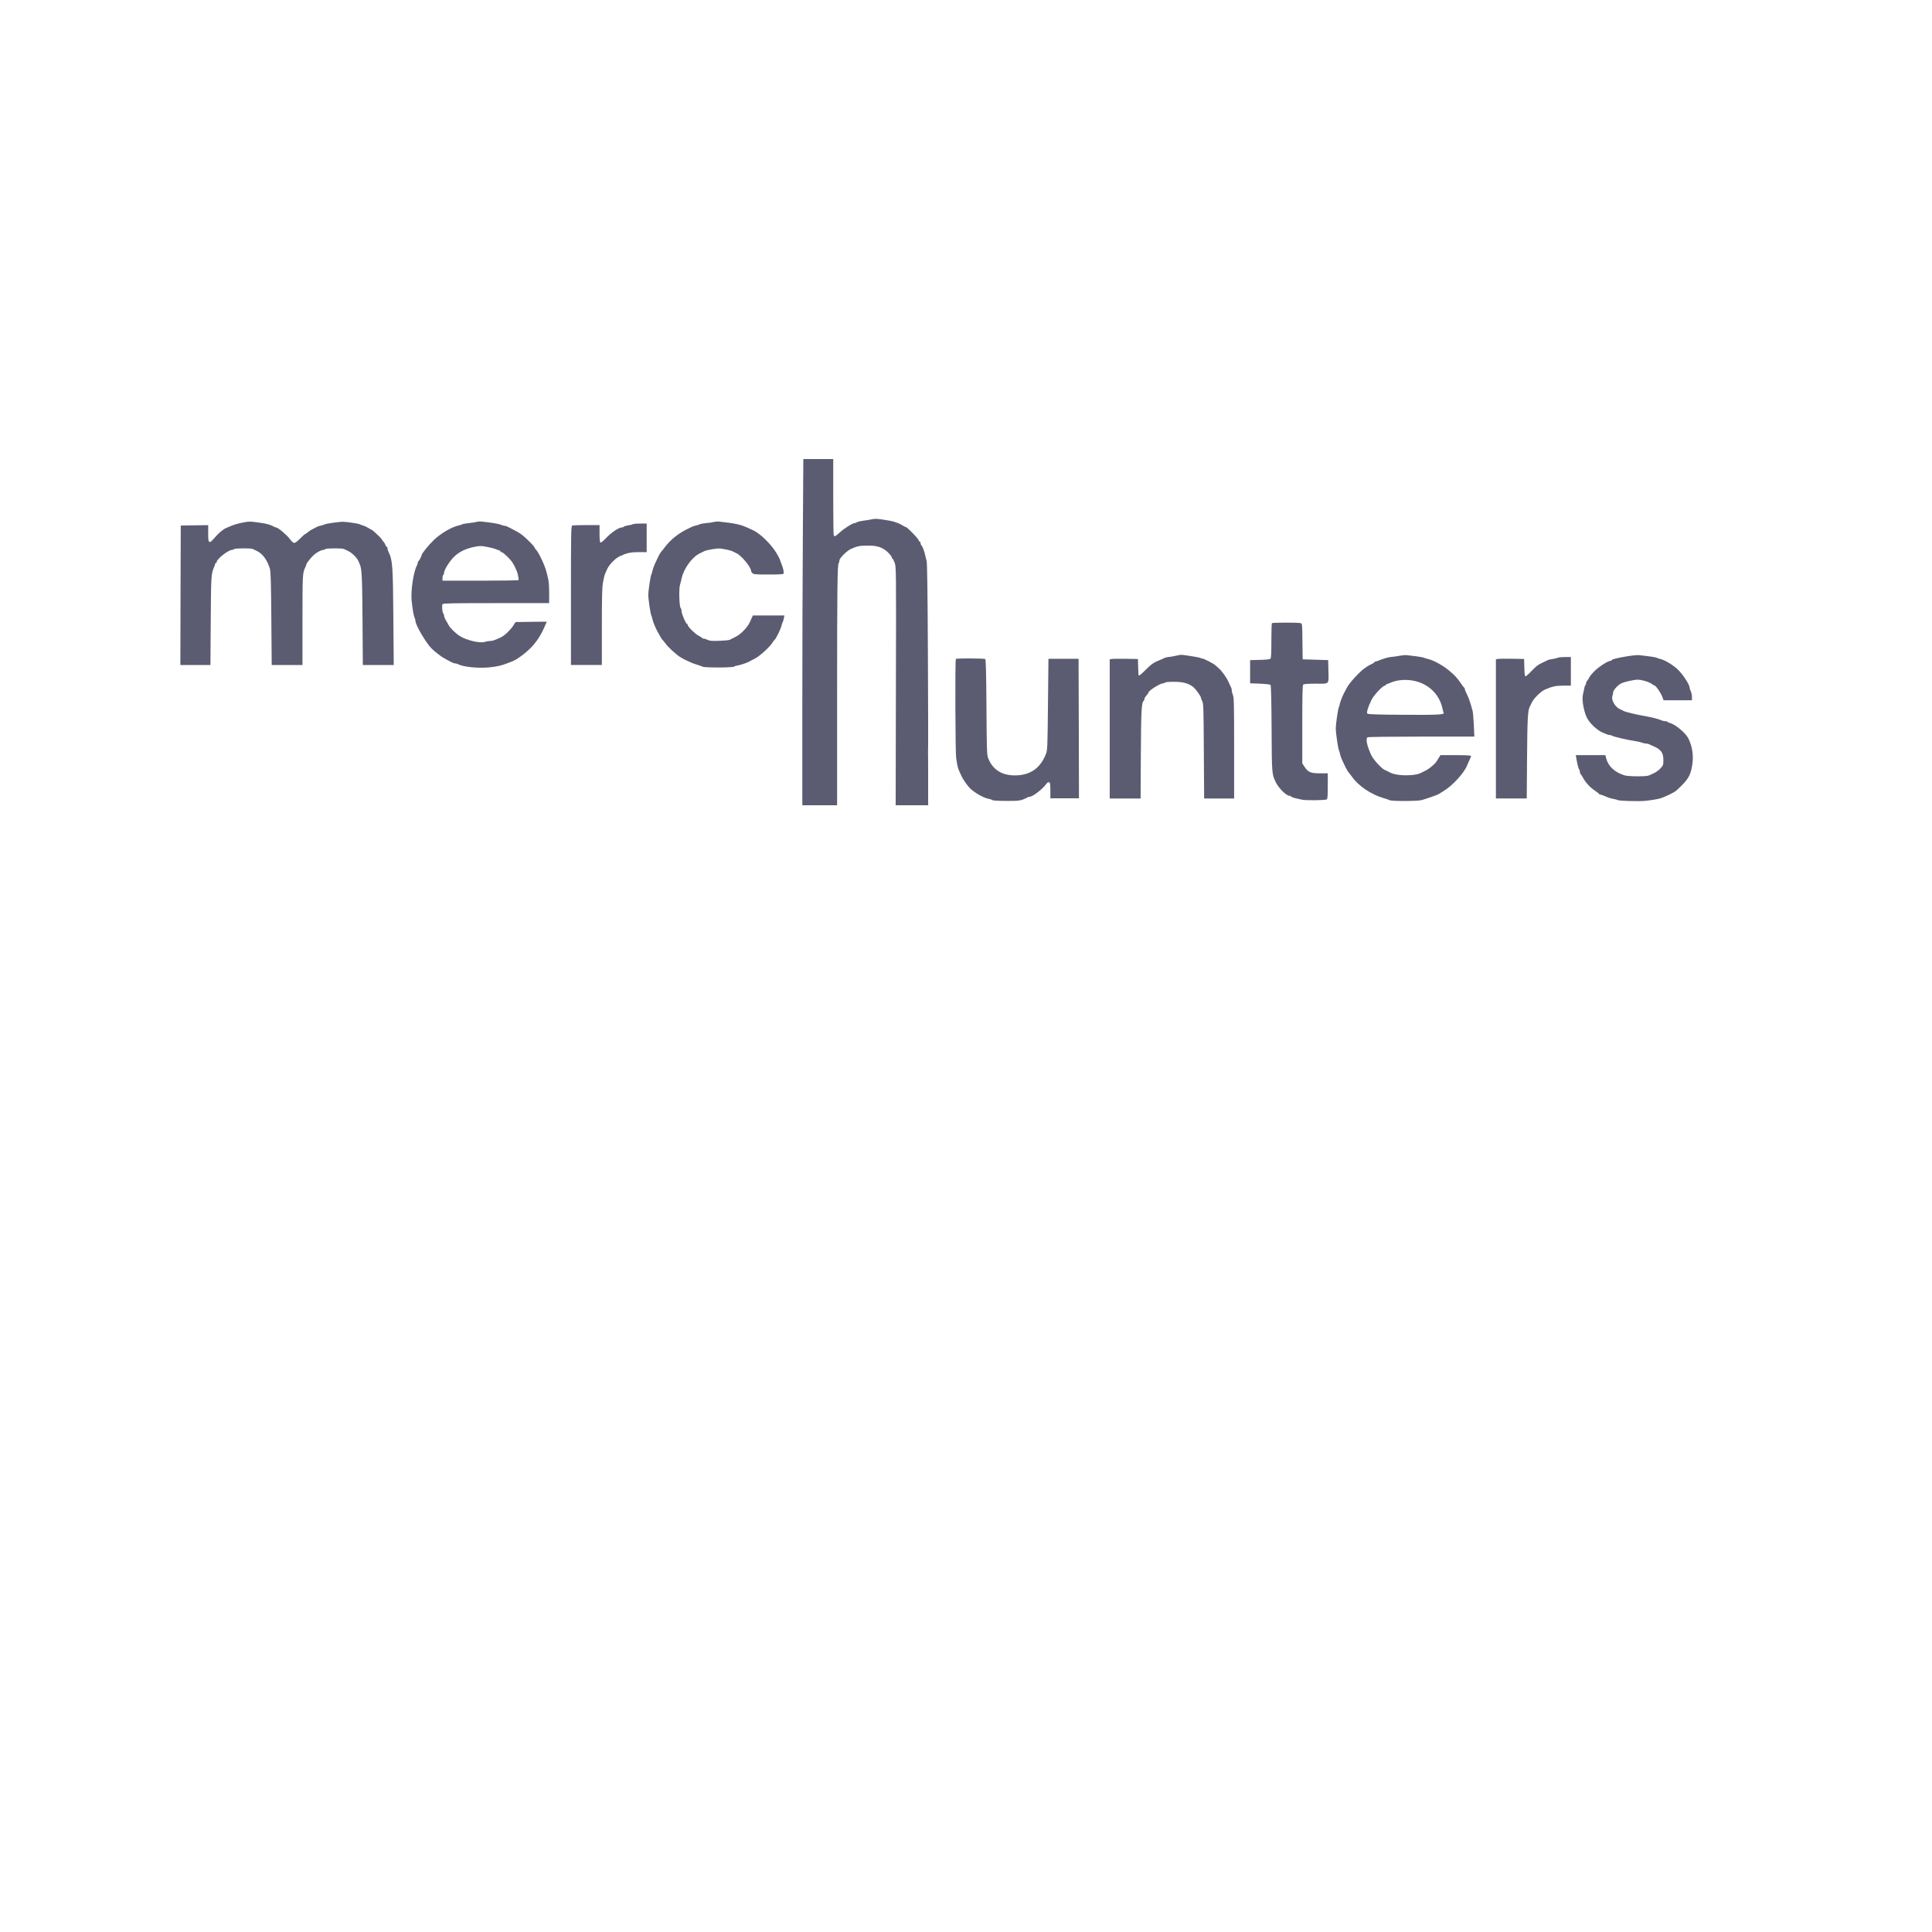 <?xml version="1.0" encoding="UTF-8" standalone="no" ?>
<!DOCTYPE svg PUBLIC "-//W3C//DTD SVG 1.1//EN" "http://www.w3.org/Graphics/SVG/1.1/DTD/svg11.dtd">
<svg xmlns="http://www.w3.org/2000/svg" xmlns:xlink="http://www.w3.org/1999/xlink" version="1.1" width="500" height="500" viewBox="0 0 500 500" xml:space="preserve">
<desc>Created with Fabric.js 4.6.0</desc>
<defs>
</defs>
<g transform="matrix(0.02 0 0 -0.02 223.93 163.6)" id="5OYIWnFAyqqxBqboCIspb"  >
<path style="stroke: none; stroke-width: 1; stroke-dasharray: none; stroke-linecap: butt; stroke-dashoffset: 0; stroke-linejoin: miter; stroke-miterlimit: 4; fill: rgb(91,92,113); fill-rule: nonzero; opacity: 1;" vector-effect="non-scaling-stroke"  transform=" translate(-9694.5, -9210)" d="M 8887 10488 C 8883 9959 8880 8951 8880 8248 L 8880 6970 L 9105 6970 L 9330 6970 L 9330 8388 C 9330 9782 9334 10086 9351 10105 C 9356 10110 9360 10124 9360 10137 C 9360 10167 9453 10261 9510 10287 C 9589 10323 9624 10330 9726 10330 C 9833 10330 9885 10317 9950 10274 C 9990 10247 10040 10190 10040 10171 C 10040 10165 10043 10160 10048 10160 C 10052 10160 10064 10136 10075 10108 C 10094 10056 10095 10026 10091 8513 L 10088 6970 L 10298 6970 L 10509 6970 L 10508 7033 C 10508 7095 10508 7275 10508 7360 C 10509 7385 10508 7446 10508 7495 C 10506 7656 10506 7705 10508 7735 C 10509 7752 10508 8292 10505 8935 C 10501 9740 10496 10114 10488 10135 C 10483 10152 10474 10183 10470 10205 C 10459 10257 10437 10317 10422 10332 C 10415 10339 10410 10352 10410 10362 C 10410 10372 10406 10380 10401 10380 C 10396 10380 10388 10390 10384 10402 C 10377 10426 10235 10570 10220 10570 C 10214 10570 10193 10581 10172 10594 C 10152 10606 10124 10620 10110 10624 C 10096 10628 10076 10635 10065 10640 C 10054 10644 9995 10656 9934 10665 C 9851 10678 9814 10679 9784 10671 C 9763 10666 9716 10658 9681 10654 C 9645 10650 9605 10641 9591 10634 C 9577 10626 9561 10620 9555 10620 C 9530 10620 9433 10560 9374 10508 C 9304 10446 9295 10441 9286 10466 C 9283 10475 9280 10700 9280 10966 L 9280 11450 L 9087 11450 L 8893 11450 L 8887 10488 z" stroke-linecap="round" />
</g>
<g transform="matrix(0.02 0 0 -0.02 74.29 153.56)" id="4O1eePc4ldnnnnLOvBVw7"  >
<path style="stroke: none; stroke-width: 1; stroke-dasharray: none; stroke-linecap: butt; stroke-dashoffset: 0; stroke-linejoin: miter; stroke-miterlimit: 4; fill: rgb(91,92,113); fill-rule: nonzero; opacity: 1;" vector-effect="non-scaling-stroke"  transform=" translate(-1680.5, -9747.56)" d="M 1095 10661 C 1022 10645 995 10637 935 10611 C 924 10606 904 10598 890 10592 C 861 10581 796 10528 760 10486 C 697 10414 690 10408 675 10414 C 663 10418 660 10440 660 10525 L 660 10630 L 483 10628 L 305 10625 L 302 9723 L 300 8820 L 494 8820 L 689 8820 L 693 9393 C 697 9977 698 9996 736 10087 C 744 10104 750 10123 750 10129 C 750 10135 755 10140 760 10140 C 766 10140 770 10146 770 10154 C 770 10192 922 10310 970 10310 C 980 10310 992 10315 995 10320 C 1003 10332 1213 10334 1238 10321 C 1247 10317 1272 10305 1292 10295 C 1367 10259 1429 10172 1460 10060 C 1469 10027 1474 9853 1477 9418 L 1482 8820 L 1681 8820 L 1880 8820 L 1880 9402 C 1880 9985 1881 10014 1916 10083 C 1924 10099 1930 10116 1930 10122 C 1930 10135 1987 10207 2025 10243 C 2061 10276 2124 10310 2150 10310 C 2160 10310 2172 10315 2175 10320 C 2183 10332 2393 10334 2418 10321 C 2427 10317 2451 10305 2470 10296 C 2524 10271 2588 10206 2606 10160 C 2609 10152 2616 10136 2621 10125 C 2648 10069 2653 9959 2657 9403 L 2661 8820 L 2861 8820 L 3061 8820 L 3056 9423 C 3051 10106 3046 10178 2994 10283 C 2986 10299 2980 10320 2980 10331 C 2980 10341 2976 10350 2971 10350 C 2966 10350 2958 10360 2954 10372 C 2951 10384 2942 10399 2936 10406 C 2930 10412 2918 10428 2910 10440 C 2893 10466 2888 10471 2827 10528 C 2802 10551 2779 10570 2775 10570 C 2772 10570 2752 10581 2731 10595 C 2709 10608 2679 10622 2663 10626 C 2648 10630 2631 10636 2625 10640 C 2613 10650 2447 10674 2400 10674 C 2348 10673 2187 10650 2170 10641 C 2161 10636 2139 10629 2120 10625 C 2088 10618 2067 10610 2030 10588 C 2022 10584 2008 10577 2000 10573 C 1992 10570 1969 10554 1949 10538 C 1929 10523 1910 10510 1907 10510 C 1904 10510 1878 10485 1848 10455 C 1818 10423 1786 10400 1774 10400 C 1761 10400 1740 10418 1715 10453 C 1679 10502 1563 10600 1540 10600 C 1534 10600 1522 10604 1512 10610 C 1467 10635 1418 10649 1340 10660 C 1209 10680 1181 10680 1095 10661 z" stroke-linecap="round" />
</g>
<g transform="matrix(0.02 0 0 -0.02 124.3 153.88)" id="J15T6v6oMQZdJGq9PkEcI"  >
<path style="stroke: none; stroke-width: 1; stroke-dasharray: none; stroke-linecap: butt; stroke-dashoffset: 0; stroke-linejoin: miter; stroke-miterlimit: 4; fill: rgb(91,92,113); fill-rule: nonzero; opacity: 1;" vector-effect="non-scaling-stroke"  transform=" translate(-4358.94, -9730.31)" d="M 4308 10671 C 4294 10666 4249 10659 4208 10655 C 4168 10651 4131 10644 4125 10640 C 4120 10636 4099 10629 4080 10625 C 3992 10607 3848 10523 3759 10438 C 3693 10375 3600 10260 3600 10242 C 3600 10228 3567 10166 3558 10162 C 3553 10160 3550 10152 3550 10143 C 3550 10135 3544 10116 3536 10102 C 3492 10017 3457 9768 3471 9645 C 3484 9526 3498 9453 3509 9431 C 3515 9420 3520 9401 3520 9388 C 3520 9337 3661 9097 3731 9030 C 3771 8991 3851 8929 3886 8910 C 3908 8898 3945 8878 3969 8864 C 3993 8851 4021 8840 4032 8840 C 4042 8840 4058 8836 4068 8831 C 4136 8794 4331 8774 4480 8789 C 4581 8800 4635 8812 4715 8844 C 4748 8857 4782 8871 4790 8874 C 4798 8877 4814 8886 4825 8892 C 4954 8975 5049 9066 5113 9168 C 5153 9232 5167 9258 5203 9343 L 5220 9380 L 5018 9378 L 4815 9375 L 4783 9325 C 4746 9269 4675 9202 4627 9178 C 4552 9142 4517 9130 4486 9130 C 4468 9130 4438 9125 4420 9119 C 4359 9097 4185 9137 4095 9193 C 4042 9226 3964 9302 3949 9335 C 3944 9346 3929 9373 3915 9395 C 3902 9417 3891 9445 3890 9457 C 3890 9469 3886 9481 3881 9484 C 3867 9493 3859 9592 3871 9607 C 3880 9618 4012 9620 4566 9620 L 5250 9620 L 5250 9753 C 5250 9825 5245 9903 5239 9925 C 5233 9947 5225 9983 5220 10005 C 5204 10086 5122 10265 5083 10308 C 5070 10322 5060 10337 5060 10342 C 5060 10354 4945 10469 4899 10503 C 4868 10527 4831 10548 4752 10589 C 4698 10617 4689 10620 4674 10620 C 4665 10620 4644 10626 4627 10634 C 4599 10646 4492 10664 4370 10676 C 4351 10678 4323 10675 4308 10671 z M 4463 10344 C 4503 10336 4544 10325 4555 10320 C 4566 10315 4585 10308 4598 10305 C 4610 10301 4620 10294 4620 10289 C 4620 10284 4627 10280 4635 10280 C 4643 10280 4678 10252 4713 10218 C 4769 10163 4793 10125 4831 10035 C 4844 10004 4859 9927 4854 9918 C 4851 9914 4629 9910 4359 9910 L 3870 9910 L 3870 9944 C 3870 9963 3875 9982 3880 9985 C 3886 9988 3890 10000 3890 10011 C 3890 10046 3954 10152 4010 10210 C 4073 10275 4151 10317 4255 10342 C 4345 10363 4376 10363 4463 10344 z" stroke-linecap="round" />
</g>
<g transform="matrix(0.02 0 0 -0.02 185.39 153.86)" id="sY7MjmY4UKa_JidOThWdK"  >
<path style="stroke: none; stroke-width: 1; stroke-dasharray: none; stroke-linecap: butt; stroke-dashoffset: 0; stroke-linejoin: miter; stroke-miterlimit: 4; fill: rgb(91,92,113); fill-rule: nonzero; opacity: 1;" vector-effect="non-scaling-stroke"  transform=" translate(-7630.5, -9731.25)" d="M 7600 10670 C 7581 10665 7534 10658 7495 10655 C 7457 10651 7421 10644 7415 10640 C 7410 10636 7389 10629 7370 10625 C 7351 10621 7329 10614 7320 10610 C 7312 10606 7285 10593 7260 10581 C 7142 10524 7040 10443 6969 10350 C 6951 10325 6927 10296 6918 10286 C 6908 10275 6890 10246 6879 10221 C 6867 10196 6847 10153 6834 10125 C 6822 10098 6808 10059 6804 10040 C 6801 10021 6794 9999 6789 9990 C 6778 9968 6750 9780 6750 9725 C 6750 9670 6778 9482 6789 9460 C 6794 9451 6801 9429 6804 9410 C 6810 9379 6846 9292 6870 9250 C 6875 9242 6889 9217 6901 9195 C 6912 9173 6925 9153 6929 9150 C 6933 9147 6952 9124 6971 9099 C 6990 9073 7028 9033 7055 9009 C 7083 8986 7113 8959 7122 8951 C 7168 8911 7295 8848 7375 8825 C 7408 8815 7444 8803 7454 8797 C 7482 8783 7848 8784 7863 8799 C 7869 8805 7882 8810 7891 8810 C 7900 8810 7934 8819 7968 8829 C 8023 8847 8047 8857 8090 8882 C 8098 8886 8112 8893 8120 8897 C 8181 8923 8330 9058 8364 9119 C 8369 9128 8376 9137 8380 9140 C 8403 9157 8465 9285 8477 9340 C 8480 9354 8486 9370 8490 9375 C 8494 9381 8500 9402 8504 9423 L 8511 9460 L 8307 9460 L 8103 9460 L 8091 9433 C 8084 9417 8071 9389 8062 9370 C 8032 9305 7946 9217 7884 9186 C 7851 9170 7816 9152 7805 9146 C 7794 9140 7732 9134 7668 9132 C 7575 9129 7545 9131 7519 9144 C 7501 9153 7479 9160 7469 9160 C 7459 9160 7449 9164 7446 9169 C 7443 9174 7422 9188 7399 9199 C 7354 9223 7260 9316 7260 9337 C 7260 9344 7257 9350 7252 9350 C 7237 9350 7180 9482 7180 9518 C 7180 9534 7175 9551 7168 9558 C 7151 9575 7144 9804 7160 9855 C 7166 9877 7176 9913 7180 9935 C 7207 10065 7314 10214 7417 10264 C 7438 10274 7463 10286 7472 10291 C 7507 10309 7646 10332 7685 10326 C 7748 10317 7817 10302 7837 10292 C 7847 10286 7872 10274 7893 10264 C 7959 10232 8080 10084 8080 10036 C 8080 10029 8088 10016 8098 10007 C 8114 9992 8144 9990 8308 9990 C 8454 9990 8500 9993 8501 10003 C 8504 10032 8497 10062 8479 10112 C 8467 10141 8456 10174 8452 10185 C 8449 10196 8427 10237 8404 10275 C 8335 10388 8190 10527 8100 10566 C 8092 10569 8063 10583 8035 10595 C 7945 10637 7876 10652 7675 10674 C 7653 10677 7619 10675 7600 10670 z" stroke-linecap="round" />
</g>
<g transform="matrix(0.02 0 0 -0.02 157.56 153.79)" id="RNtCw3UmBRJyP6u5xIxxj"  >
<path style="stroke: none; stroke-width: 1; stroke-dasharray: none; stroke-linecap: butt; stroke-dashoffset: 0; stroke-linejoin: miter; stroke-miterlimit: 4; fill: rgb(91,92,113); fill-rule: nonzero; opacity: 1;" vector-effect="non-scaling-stroke"  transform=" translate(-6140, -9735)" d="M 6450 10641 C 6442 10636 6414 10629 6388 10626 C 6362 10622 6338 10615 6335 10609 C 6331 10604 6321 10600 6312 10600 C 6268 10600 6171 10534 6094 10452 C 6064 10420 6038 10400 6031 10404 C 6024 10409 6020 10450 6020 10521 L 6020 10630 L 5851 10630 C 5758 10630 5675 10627 5666 10624 C 5652 10618 5650 10529 5650 9719 L 5650 8820 L 5850 8820 L 6050 8820 L 6050 9312 C 6050 9711 6053 9820 6065 9889 C 6082 9979 6084 9986 6120 10063 C 6147 10122 6228 10203 6284 10228 C 6376 10270 6424 10280 6528 10280 L 6630 10280 L 6630 10465 L 6630 10650 L 6548 10650 C 6502 10650 6458 10646 6450 10641 z" stroke-linecap="round" />
</g>
<g transform="matrix(0.02 0 0 -0.02 333.68 184.12)" id="TJklkg37QKxV_nRNroIPa"  >
<path style="stroke: none; stroke-width: 1; stroke-dasharray: none; stroke-linecap: butt; stroke-dashoffset: 0; stroke-linejoin: miter; stroke-miterlimit: 4; fill: rgb(91,92,113); fill-rule: nonzero; opacity: 1;" vector-effect="non-scaling-stroke"  transform=" translate(-15572.59, -8110.75)" d="M 15347 9253 C 15343 9250 15340 9147 15340 9025 C 15340 8853 15337 8800 15327 8792 C 15319 8785 15260 8779 15189 8778 L 15065 8775 L 15065 8625 L 15065 8475 L 15192 8470 C 15262 8467 15324 8460 15329 8455 C 15336 8448 15341 8249 15343 7890 C 15346 7300 15346 7301 15397 7195 C 15433 7120 15533 7020 15572 7020 C 15580 7020 15591 7015 15597 7009 C 15603 7003 15626 6994 15647 6989 C 15668 6985 15705 6976 15730 6970 C 15779 6957 16036 6960 16058 6973 C 16067 6979 16070 7025 16070 7146 L 16070 7310 L 15970 7310 C 15850 7310 15815 7324 15771 7392 L 15740 7439 L 15740 7942 C 15740 8321 15743 8449 15752 8458 C 15760 8466 15811 8470 15917 8470 C 16098 8470 16082 8453 16078 8645 L 16075 8775 L 15910 8780 L 15745 8785 L 15742 9016 C 15740 9246 15739 9248 15717 9254 C 15687 9262 15355 9262 15347 9253 z" stroke-linecap="round" />
</g>
<g transform="matrix(0.02 0 0 -0.02 303.29 188.06)" id="d5bvLePEh79pW8-cIVY8L"  >
<path style="stroke: none; stroke-width: 1; stroke-dasharray: none; stroke-linecap: butt; stroke-dashoffset: 0; stroke-linejoin: miter; stroke-miterlimit: 4; fill: rgb(91,92,113); fill-rule: nonzero; opacity: 1;" vector-effect="non-scaling-stroke"  transform=" translate(-13945, -7899.54)" d="M 13985 8815 C 13952 8807 13913 8801 13898 8801 C 13884 8800 13859 8794 13843 8786 C 13828 8778 13802 8766 13785 8760 C 13707 8729 13679 8709 13602 8632 C 13551 8580 13518 8554 13515 8562 C 13512 8569 13509 8620 13508 8675 L 13505 8775 L 13345 8778 C 13257 8779 13175 8778 13163 8775 L 13140 8770 L 13140 7870 L 13140 6970 L 13340 6970 L 13540 6970 L 13543 7548 C 13546 8105 13552 8206 13578 8232 C 13585 8239 13590 8251 13590 8260 C 13590 8268 13601 8287 13615 8302 C 13629 8317 13640 8333 13640 8338 C 13640 8364 13790 8460 13830 8460 C 13840 8460 13852 8465 13855 8470 C 13859 8476 13907 8480 13968 8480 C 14093 8480 14159 8461 14224 8410 C 14251 8388 14320 8293 14320 8277 C 14320 8269 14328 8248 14338 8229 C 14353 8198 14355 8142 14358 7583 L 14362 6970 L 14556 6970 L 14750 6970 L 14750 7620 C 14750 8176 14748 8276 14735 8307 C 14727 8326 14720 8353 14720 8366 C 14720 8380 14716 8398 14710 8408 C 14705 8417 14691 8448 14679 8475 C 14655 8532 14589 8624 14547 8659 C 14531 8673 14512 8689 14505 8696 C 14488 8713 14359 8780 14343 8780 C 14336 8780 14322 8784 14312 8789 C 14295 8798 14090 8831 14060 8829 C 14052 8829 14018 8822 13985 8815 z" stroke-linecap="round" />
</g>
<g transform="matrix(0.02 0 0 -0.02 363.63 188.42)" id="YlB8WCaP4UDrJMpQuWeo5"  >
<path style="stroke: none; stroke-width: 1; stroke-dasharray: none; stroke-linecap: butt; stroke-dashoffset: 0; stroke-linejoin: miter; stroke-miterlimit: 4; fill: rgb(91,92,113); fill-rule: nonzero; opacity: 1;" vector-effect="non-scaling-stroke"  transform=" translate(-17176.5, -7880.43)" d="M 17100 8815 C 17064 8808 17020 8802 17001 8801 C 16968 8800 16895 8779 16833 8753 C 16816 8746 16797 8740 16791 8740 C 16785 8740 16780 8737 16780 8733 C 16780 8728 16761 8716 16737 8705 C 16714 8694 16693 8683 16690 8680 C 16687 8677 16673 8667 16659 8658 C 16590 8614 16444 8453 16417 8390 C 16413 8382 16406 8368 16401 8360 C 16379 8324 16341 8232 16334 8200 C 16331 8181 16324 8159 16320 8150 C 16308 8128 16280 7933 16280 7875 C 16280 7818 16308 7625 16320 7595 C 16325 7584 16332 7561 16335 7543 C 16339 7525 16350 7494 16359 7473 C 16369 7452 16389 7410 16403 7380 C 16418 7349 16437 7316 16447 7305 C 16457 7294 16476 7269 16490 7250 C 16569 7135 16738 7020 16895 6975 C 16928 6965 16965 6953 16977 6947 C 17010 6932 17346 6933 17395 6949 C 17513 6986 17612 7022 17620 7031 C 17623 7034 17653 7053 17686 7073 C 17789 7135 17941 7301 17976 7390 C 17984 7410 18011 7471 18021 7492 C 18026 7502 18030 7514 18030 7520 C 18030 7526 17959 7530 17832 7530 L 17634 7530 L 17615 7499 C 17604 7482 17590 7459 17584 7449 C 17565 7416 17487 7351 17440 7329 C 17415 7317 17386 7303 17375 7297 C 17327 7271 17178 7261 17079 7277 C 17019 7287 16999 7294 16950 7322 C 16942 7326 16924 7335 16911 7340 C 16870 7358 16766 7473 16739 7530 C 16684 7648 16664 7744 16691 7761 C 16699 7766 17013 7770 17389 7770 L 18073 7770 L 18066 7923 C 18062 8006 18055 8089 18050 8105 C 18045 8122 18033 8162 18024 8195 C 18015 8228 17995 8281 17979 8313 C 17963 8344 17950 8377 17950 8384 C 17950 8392 17947 8400 17943 8402 C 17938 8404 17918 8430 17898 8460 C 17853 8527 17822 8561 17750 8621 C 17669 8690 17542 8760 17470 8775 C 17451 8779 17429 8786 17420 8791 C 17412 8795 17365 8803 17315 8810 C 17266 8816 17212 8822 17195 8824 C 17179 8826 17136 8822 17100 8815 z M 17308 8488 C 17490 8445 17623 8310 17661 8132 C 17666 8108 17672 8084 17675 8079 C 17691 8054 17611 8049 17164 8052 C 16826 8054 16698 8058 16689 8067 C 16675 8081 16696 8150 16742 8245 C 16772 8307 16888 8430 16916 8430 C 16924 8430 16930 8435 16930 8440 C 16930 8446 16935 8450 16941 8450 C 16947 8450 16966 8457 16983 8465 C 17073 8506 17197 8515 17308 8488 z" stroke-linecap="round" />
</g>
<g transform="matrix(0.02 0 0 -0.02 422.96 188.44)" id="5lJBPPZfihNdK4gvwCfzF"  >
<path style="stroke: none; stroke-width: 1; stroke-dasharray: none; stroke-linecap: butt; stroke-dashoffset: 0; stroke-linejoin: miter; stroke-miterlimit: 4; fill: rgb(91,92,113); fill-rule: nonzero; opacity: 1;" vector-effect="non-scaling-stroke"  transform=" translate(-20354.04, -7879.66)" d="M 20265 8810 C 20132 8788 20060 8770 20060 8758 C 20060 8754 20053 8750 20045 8750 C 20012 8750 19891 8672 19835 8614 C 19795 8573 19776 8548 19763 8520 C 19759 8512 19750 8499 19743 8492 C 19736 8485 19730 8470 19730 8460 C 19730 8450 19726 8439 19721 8436 C 19716 8433 19709 8413 19706 8393 C 19702 8372 19694 8334 19688 8308 C 19674 8249 19699 8103 19737 8021 C 19765 7962 19834 7888 19906 7842 C 19916 7836 19932 7827 19940 7824 C 19948 7821 19969 7812 19987 7804 C 20004 7796 20027 7790 20037 7790 C 20048 7790 20060 7787 20064 7783 C 20076 7770 20265 7726 20370 7711 C 20400 7707 20438 7698 20453 7692 C 20469 7685 20492 7680 20506 7680 C 20519 7680 20538 7676 20548 7670 C 20557 7665 20583 7653 20605 7644 C 20700 7602 20730 7561 20730 7468 C 20730 7404 20728 7398 20694 7360 C 20674 7338 20637 7311 20612 7299 C 20586 7287 20555 7273 20543 7267 C 20509 7252 20283 7253 20230 7268 C 20097 7308 20013 7389 19986 7503 L 19980 7530 L 19788 7530 L 19597 7530 L 19603 7493 C 19617 7412 19631 7355 19640 7346 C 19646 7340 19650 7326 19650 7314 C 19650 7301 19654 7289 19659 7286 C 19664 7283 19677 7262 19688 7241 C 19708 7204 19727 7178 19775 7126 C 19786 7114 19818 7089 19845 7070 C 19873 7051 19897 7032 19898 7028 C 19900 7023 19907 7020 19915 7020 C 19922 7020 19953 7009 19984 6995 C 20015 6981 20059 6967 20083 6964 C 20106 6960 20130 6954 20135 6950 C 20152 6937 20411 6930 20500 6939 C 20607 6951 20688 6966 20720 6981 C 20734 6987 20761 6999 20780 7007 C 20799 7015 20822 7026 20830 7031 C 20838 7036 20852 7043 20860 7047 C 20885 7059 20901 7072 20969 7140 C 21058 7228 21087 7287 21105 7413 C 21122 7532 21103 7648 21052 7749 C 21016 7819 20885 7928 20816 7946 C 20802 7949 20787 7956 20784 7961 C 20781 7966 20767 7970 20753 7970 C 20739 7970 20714 7976 20697 7984 C 20657 8000 20581 8020 20515 8031 C 20408 8049 20251 8085 20222 8099 C 20213 8103 20188 8115 20166 8126 C 20102 8157 20052 8247 20071 8296 C 20076 8310 20080 8330 20080 8342 C 20080 8370 20141 8438 20187 8460 C 20208 8470 20264 8486 20313 8495 C 20395 8511 20404 8511 20473 8495 C 20512 8485 20559 8467 20577 8454 C 20594 8441 20613 8430 20617 8430 C 20633 8430 20697 8336 20715 8288 L 20733 8240 L 20916 8240 L 21100 8240 L 21100 8284 C 21100 8308 21093 8341 21085 8356 C 21077 8372 21070 8393 21070 8402 C 21070 8445 20970 8594 20901 8653 C 20838 8708 20740 8764 20689 8775 C 20670 8779 20651 8786 20645 8790 C 20636 8797 20539 8811 20415 8824 C 20393 8826 20326 8820 20265 8810 z" stroke-linecap="round" />
</g>
<g transform="matrix(0.02 0 0 -0.02 396.84 188.34)" id="zMkUwCeaJXN7jiIjD9niq"  >
<path style="stroke: none; stroke-width: 1; stroke-dasharray: none; stroke-linecap: butt; stroke-dashoffset: 0; stroke-linejoin: miter; stroke-miterlimit: 4; fill: rgb(91,92,113); fill-rule: nonzero; opacity: 1;" vector-effect="non-scaling-stroke"  transform=" translate(-18955, -7885)" d="M 19270 8791 C 19262 8786 19233 8779 19206 8775 C 19179 8772 19150 8765 19141 8760 C 19132 8756 19105 8743 19080 8731 C 19009 8697 18999 8689 18930 8618 C 18894 8580 18859 8550 18852 8550 C 18844 8550 18840 8585 18838 8663 L 18835 8775 L 18675 8778 C 18587 8779 18505 8778 18493 8775 L 18470 8770 L 18470 7870 L 18470 6970 L 18670 6970 L 18869 6970 L 18873 7498 C 18877 7998 18882 8107 18908 8156 C 18913 8166 18926 8192 18936 8214 C 18962 8267 19049 8353 19101 8377 C 19195 8419 19244 8430 19343 8430 L 19440 8430 L 19440 8615 L 19440 8800 L 19363 8800 C 19320 8800 19278 8796 19270 8791 z" stroke-linecap="round" />
</g>
<g transform="matrix(0.02 0 0 -0.02 263.24 188.84)" id="l_EU9DU5t82R81hfL3R8k"  >
<path style="stroke: none; stroke-width: 1; stroke-dasharray: none; stroke-linecap: butt; stroke-dashoffset: 0; stroke-linejoin: miter; stroke-miterlimit: 4; fill: rgb(91,92,113); fill-rule: nonzero; opacity: 1;" vector-effect="non-scaling-stroke"  transform=" translate(-11800.24, -7857.75)" d="M 11007 8773 C 10996 8763 11000 7552 11011 7490 C 11016 7460 11023 7419 11026 7400 C 11029 7381 11038 7352 11045 7335 C 11053 7319 11068 7284 11079 7259 C 11099 7215 11159 7129 11190 7099 C 11252 7040 11366 6975 11428 6964 C 11448 6960 11471 6953 11478 6947 C 11486 6940 11557 6936 11658 6936 C 11799 6935 11833 6938 11875 6954 C 11903 6965 11929 6977 11935 6982 C 11940 6986 11952 6990 11963 6990 C 12001 6990 12130 7089 12176 7154 C 12190 7174 12202 7181 12214 7177 C 12227 7172 12230 7154 12230 7070 L 12230 6970 L 12415 6970 L 12600 6970 L 12598 7873 L 12595 8775 L 12400 8775 L 12205 8775 L 12199 8185 C 12193 7618 12192 7593 12172 7542 C 12098 7355 11965 7265 11765 7266 C 11596 7268 11481 7344 11424 7492 C 11409 7530 11406 7604 11403 8150 C 11400 8606 11395 8767 11387 8772 C 11372 8781 11016 8783 11007 8773 z" stroke-linecap="round" />
</g>
</svg>